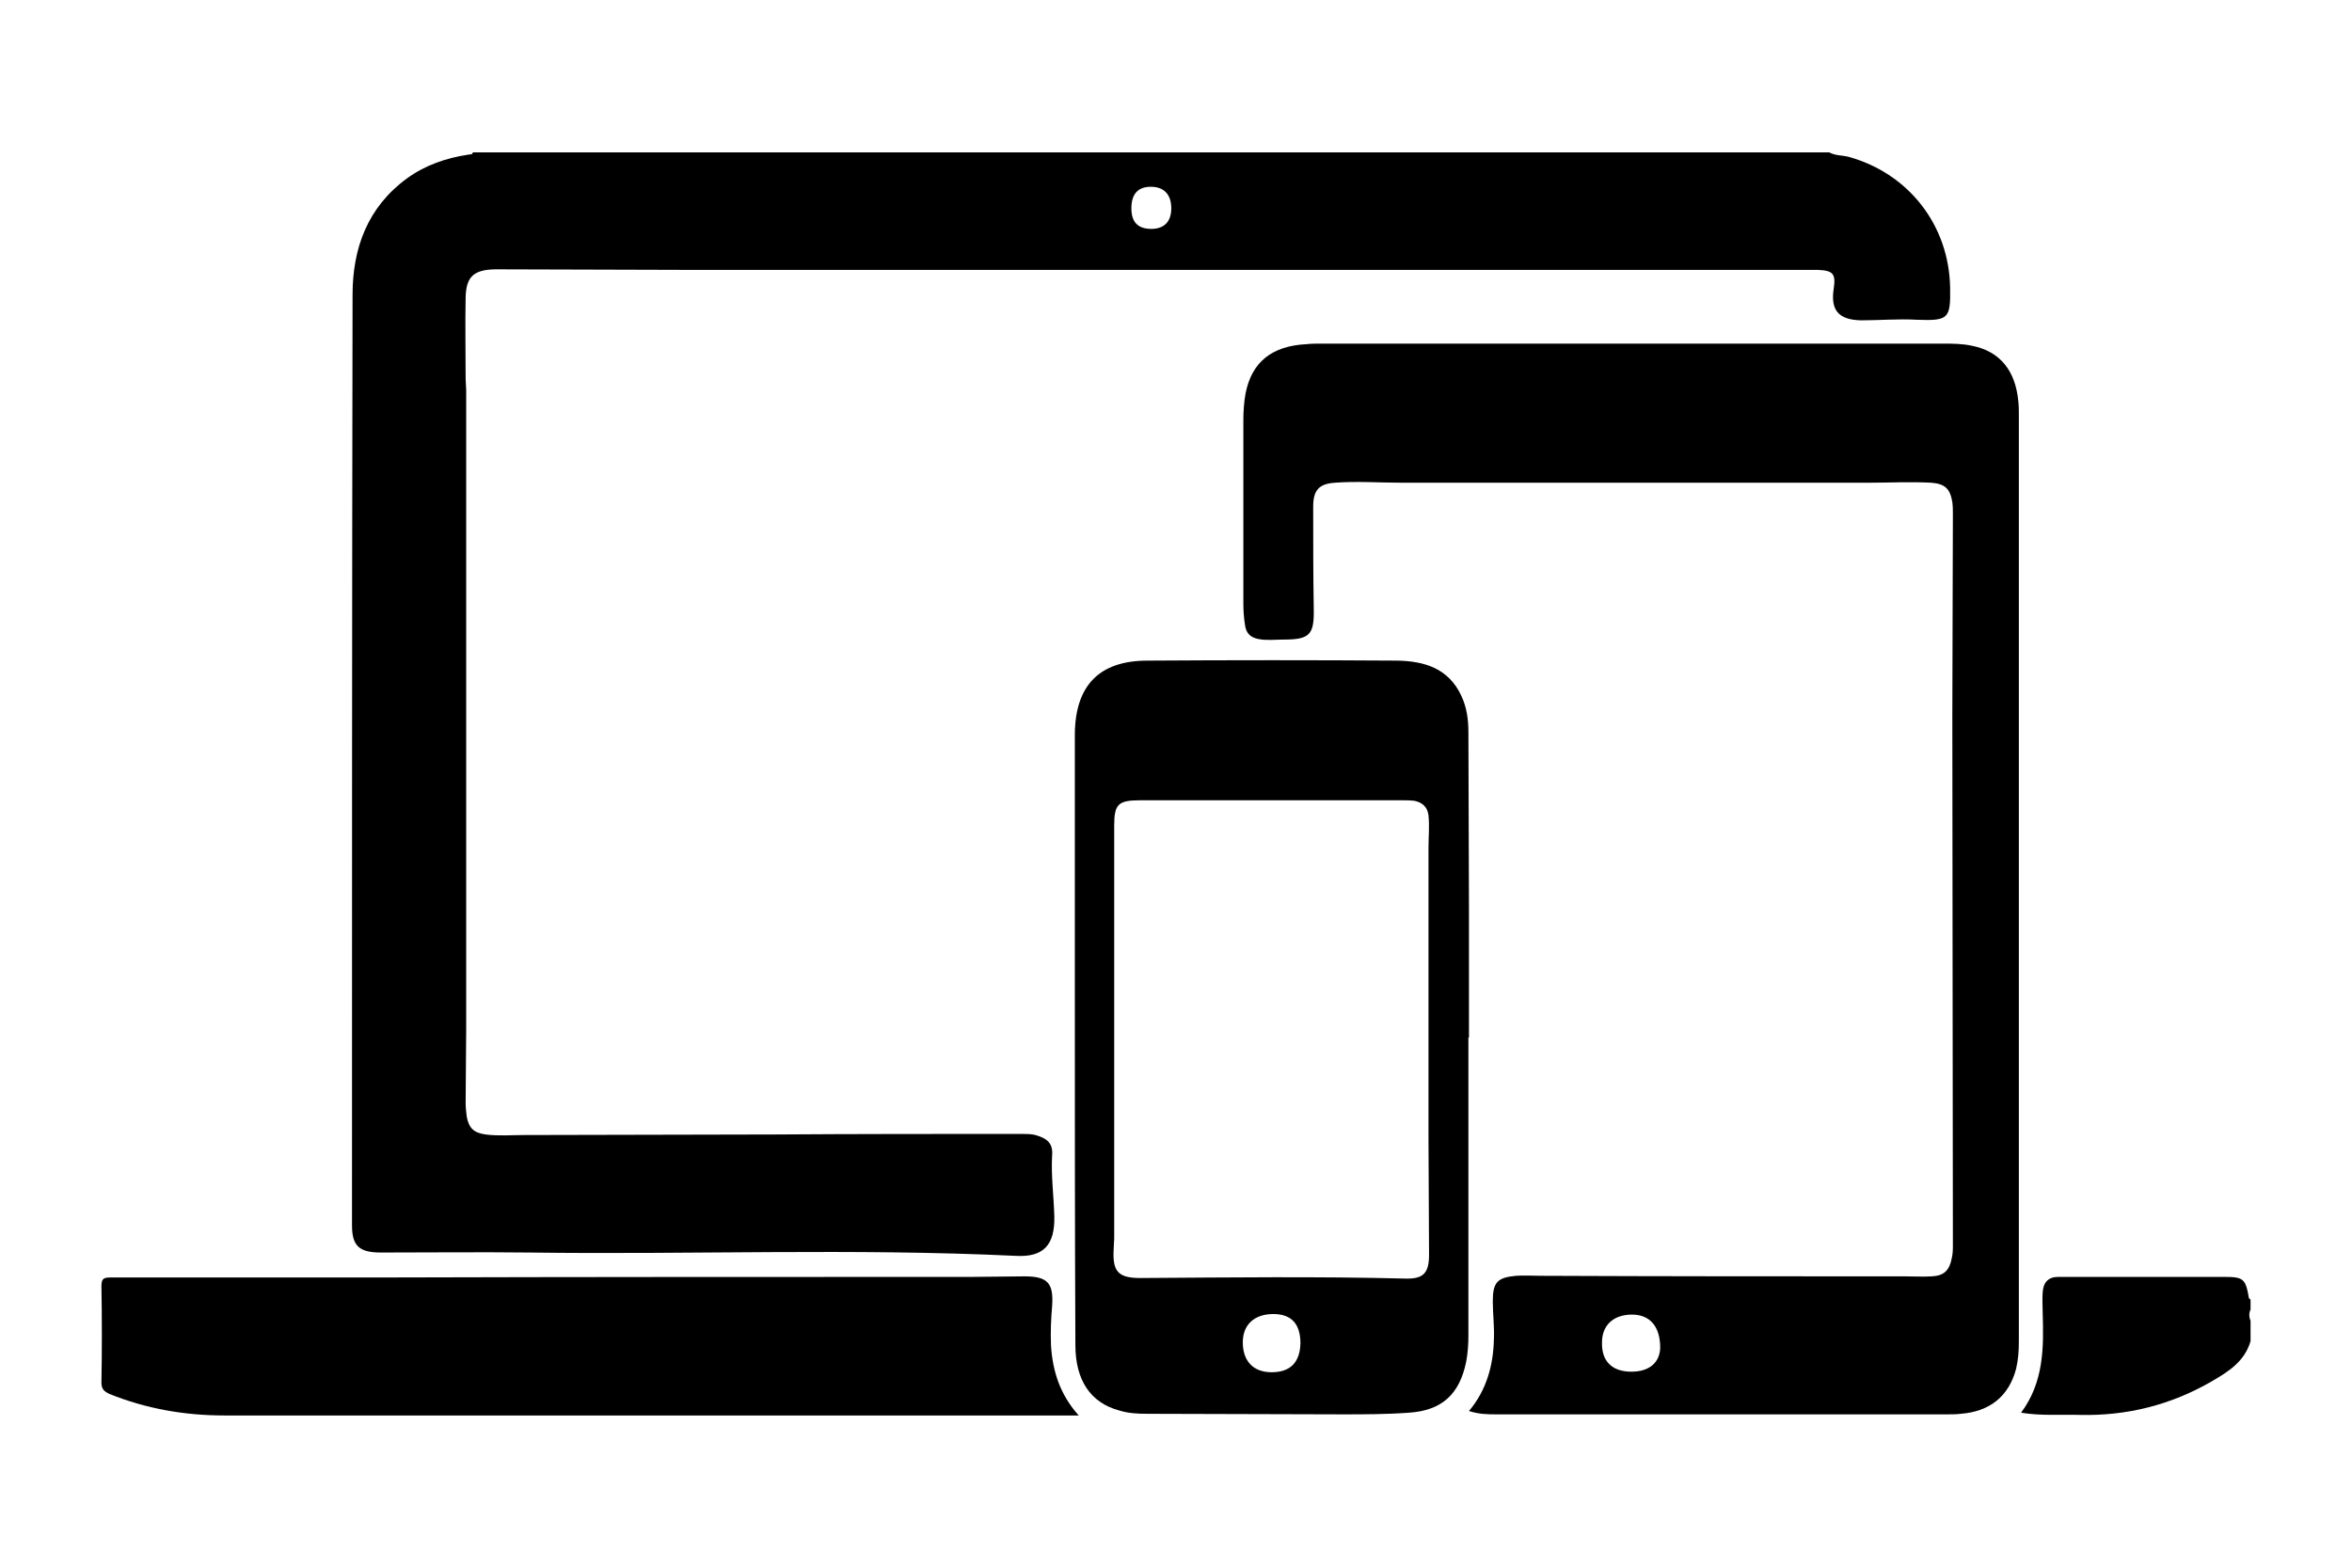 <?xml version="1.0" encoding="utf-8"?>
<!-- Generator: Adobe Illustrator 23.0.0, SVG Export Plug-In . SVG Version: 6.00 Build 0)  -->
<svg version="1.1" id="Layer_1" xmlns="http://www.w3.org/2000/svg" xmlns:xlink="http://www.w3.org/1999/xlink" x="0px" y="0px"
	 viewBox="0 0 424.3 282.9" style="enable-background:new 0 0 424.3 282.9;" xml:space="preserve">
<g>
	<path d="M406,234.5c-0.1-0.1-0.3-0.2-0.3-0.3c-0.6-3.5-1-3.8-4.5-3.8c-8,0-16,0-24,0c-2,0-4,0-5.9,0c-1.8,0-2.7,1-2.8,2.8
		c-0.1,1.2,0,2.5,0,3.7c0.2,6.3,0.2,12.5-3.9,18c3.6,0.6,7.1,0.3,10.6,0.4c8.5,0.2,16.4-1.8,23.7-6c3.1-1.8,6-3.6,7.1-7.3
		c0-1.3,0-2.5,0-3.7c-0.3-0.7-0.3-1.4,0-2C406,235.6,406,235.1,406,234.5z"/>
	<path d="M189.8,235.7c0.3-4.2-0.8-5.4-5-5.4c-3.2,0-6.5,0.1-9.7,0.1c-35,0-70,0-105,0.1c-16.7,0-33.5,0-50.2,0
		c-1.3,0-1.6,0.3-1.6,1.6c0.1,5.8,0.1,11.6,0,17.3c0,1.2,0.4,1.6,1.4,2.1c6.7,2.7,13.6,3.9,20.8,3.9c50.7,0,101.4,0,152.1,0
		c0.5,0,1.1,0,2,0c-3.4-3.8-4.7-8-5-12.6C189.5,240.3,189.6,238,189.8,235.7z"/>
	<path d="M68.7,226c8.9,0,17.8-0.1,26.7,0c29.3,0.4,58.5-0.8,87.8,0.6c5.1,0.3,7.1-2,7-7.1c-0.1-3.7-0.6-7.3-0.4-11
		c0.2-2.2-0.9-3.1-3-3.7c-0.8-0.2-1.7-0.2-2.5-0.2c-14.9,0-29.7,0-44.6,0.1c-15,0-30.1,0.1-45.1,0.1c-2.3,0-4.6,0.2-7-0.1
		c-2.1-0.3-3-1.1-3.4-3.2c-0.1-0.8-0.2-1.7-0.2-2.5c0-4.5,0.1-9,0.1-13.4c0-38.4,0-76.8,0-115.2c0-0.7-0.1-1.4-0.1-2
		c0-4.9-0.1-9.9,0-14.8c0.1-3.7,1.5-4.9,5.2-5c0.4,0,0.8,0,1.2,0c11.5,0,23,0.1,34.5,0.1c67.2,0,134.4,0,201.6,0c0.5,0,0.9,0,1.4,0
		c2.8,0.1,3.3,0.7,2.9,3.4c-0.6,3.9,0.9,5.6,4.9,5.7c3.4,0,6.8-0.3,10.2-0.1c5.6,0.2,6-0.2,5.9-5.8c-0.2-11.3-7.5-20.6-18.3-23.6
		c-1.2-0.3-2.4-0.2-3.5-0.8c-81.6,0-163.1,0-244.7,0c-0.1,0.5-0.5,0.3-0.8,0.4c-4,0.6-7.8,1.9-11.1,4.3c-7.1,5.2-9.8,12.6-9.8,21
		c-0.1,56-0.1,112-0.1,167.9C63.5,224.8,64.8,226,68.7,226z M207.6,33.7c2.4,0,3.7,1.4,3.7,3.9c0,2.4-1.3,3.7-3.6,3.7
		c-2.4,0-3.6-1.2-3.6-3.7C204.1,35,205.3,33.7,207.6,33.7z"/>
	<path d="M364.1,72.4c-0.5-5.5-3.3-9-8.3-10c-1.8-0.4-3.6-0.4-5.4-0.4c-37.3,0-74.6,0-112,0c-0.9,0-1.8,0-2.7,0.1
		c-6.2,0.3-9.9,3.2-11,8.9c-0.3,1.6-0.4,3.3-0.4,4.9c0,11,0,22,0,33c0,1.3,0.1,2.6,0.3,3.9c0.2,1.4,0.9,2.2,2.4,2.5s3,0.1,4.6,0.1
		c4.7,0,5.5-0.9,5.4-5.6c-0.1-6.1-0.1-12.3-0.1-18.4c0-2.9,1-4.1,3.9-4.3c4-0.3,8,0,12.1,0c28,0,56,0,84.1,0c3.8,0,7.6-0.2,11.4,0
		c2.5,0.2,3.4,1.1,3.8,3.5c0.1,0.7,0.1,1.5,0.1,2.2c0,12.1-0.1,24.3-0.1,36.4c0,31.8,0.1,63.5,0.1,95.3c0,0.9,0,1.7-0.2,2.5
		c-0.4,2.2-1.4,3.2-3.6,3.3c-1.6,0.1-3.3,0-4.9,0c-21.9,0-43.8,0-65.7-0.1c-1.5,0-3-0.1-4.4,0c-3.4,0.3-4.2,1.2-4.2,4.6
		c0,2.3,0.3,4.5,0.2,6.8c-0.1,4.7-1.3,9.2-4.5,13c1.9,0.6,3.4,0.6,5,0.6c27.1,0,54.2,0,81.3,0c0.8,0,1.6,0,2.4-0.1
		c5.3-0.4,8.7-3.2,10-8.1c0.4-1.7,0.5-3.3,0.5-5c0-55.7,0-111.4,0-167.1C364.2,74.1,364.2,73.2,364.1,72.4z M294.3,247.5
		c-3.5,0-5.4-1.9-5.3-5.3c0-3.1,2.1-5,5.4-5s5.1,2.2,5.1,6C299.4,245.9,297.5,247.5,294.3,247.5z"/>
	<path d="M264.9,187.2h0.1c0-7.8,0-15.6,0-23.5c0-10.5-0.1-21.1-0.1-31.6c0-2.3-0.3-4.5-1.3-6.6c-2.3-4.9-6.6-6.2-11.5-6.3
		c-15-0.1-30.1-0.1-45.1,0c-8.7,0-13,4.5-13.1,13.2c0,15.5,0,31,0,46.5c0,21.3,0,42.5,0.1,63.8c0,6.3,2.7,10.4,7.9,11.8
		c1.6,0.5,3.3,0.6,5,0.6c11.7,0,23.5,0.1,35.2,0.1c4,0,8,0,12.1-0.3c5.9-0.4,9.1-3.3,10.3-9.2c0.3-1.6,0.4-3.2,0.4-4.7
		C264.9,223,264.9,205.1,264.9,187.2z M229.4,247.6c-3.3,0-5.2-2-5.2-5.4c0-3.2,2.1-5.1,5.5-5.1c3.3,0,4.9,1.8,4.9,5.3
		C234.5,245.9,232.7,247.6,229.4,247.6z M253.5,230.7c-15.9-0.4-31.8-0.2-47.8-0.1c-4,0-5-1.2-4.8-5.1c0-0.7,0.1-1.4,0.1-2
		c0-24.8,0-49.7,0-74.5c0-3.9,0.7-4.6,4.7-4.6c15.7,0,31.4,0,47.1,0c0.8,0,1.6,0,2.4,0.1c1.4,0.3,2.3,1.1,2.5,2.6c0.2,2,0,4,0,5.9
		c0,11.5,0,23,0,34.5l0,0c0,6,0,12,0,18c0,7,0.1,13.9,0.1,20.9C257.8,229.7,256.8,230.8,253.5,230.7z"/>
</g>
</svg>
